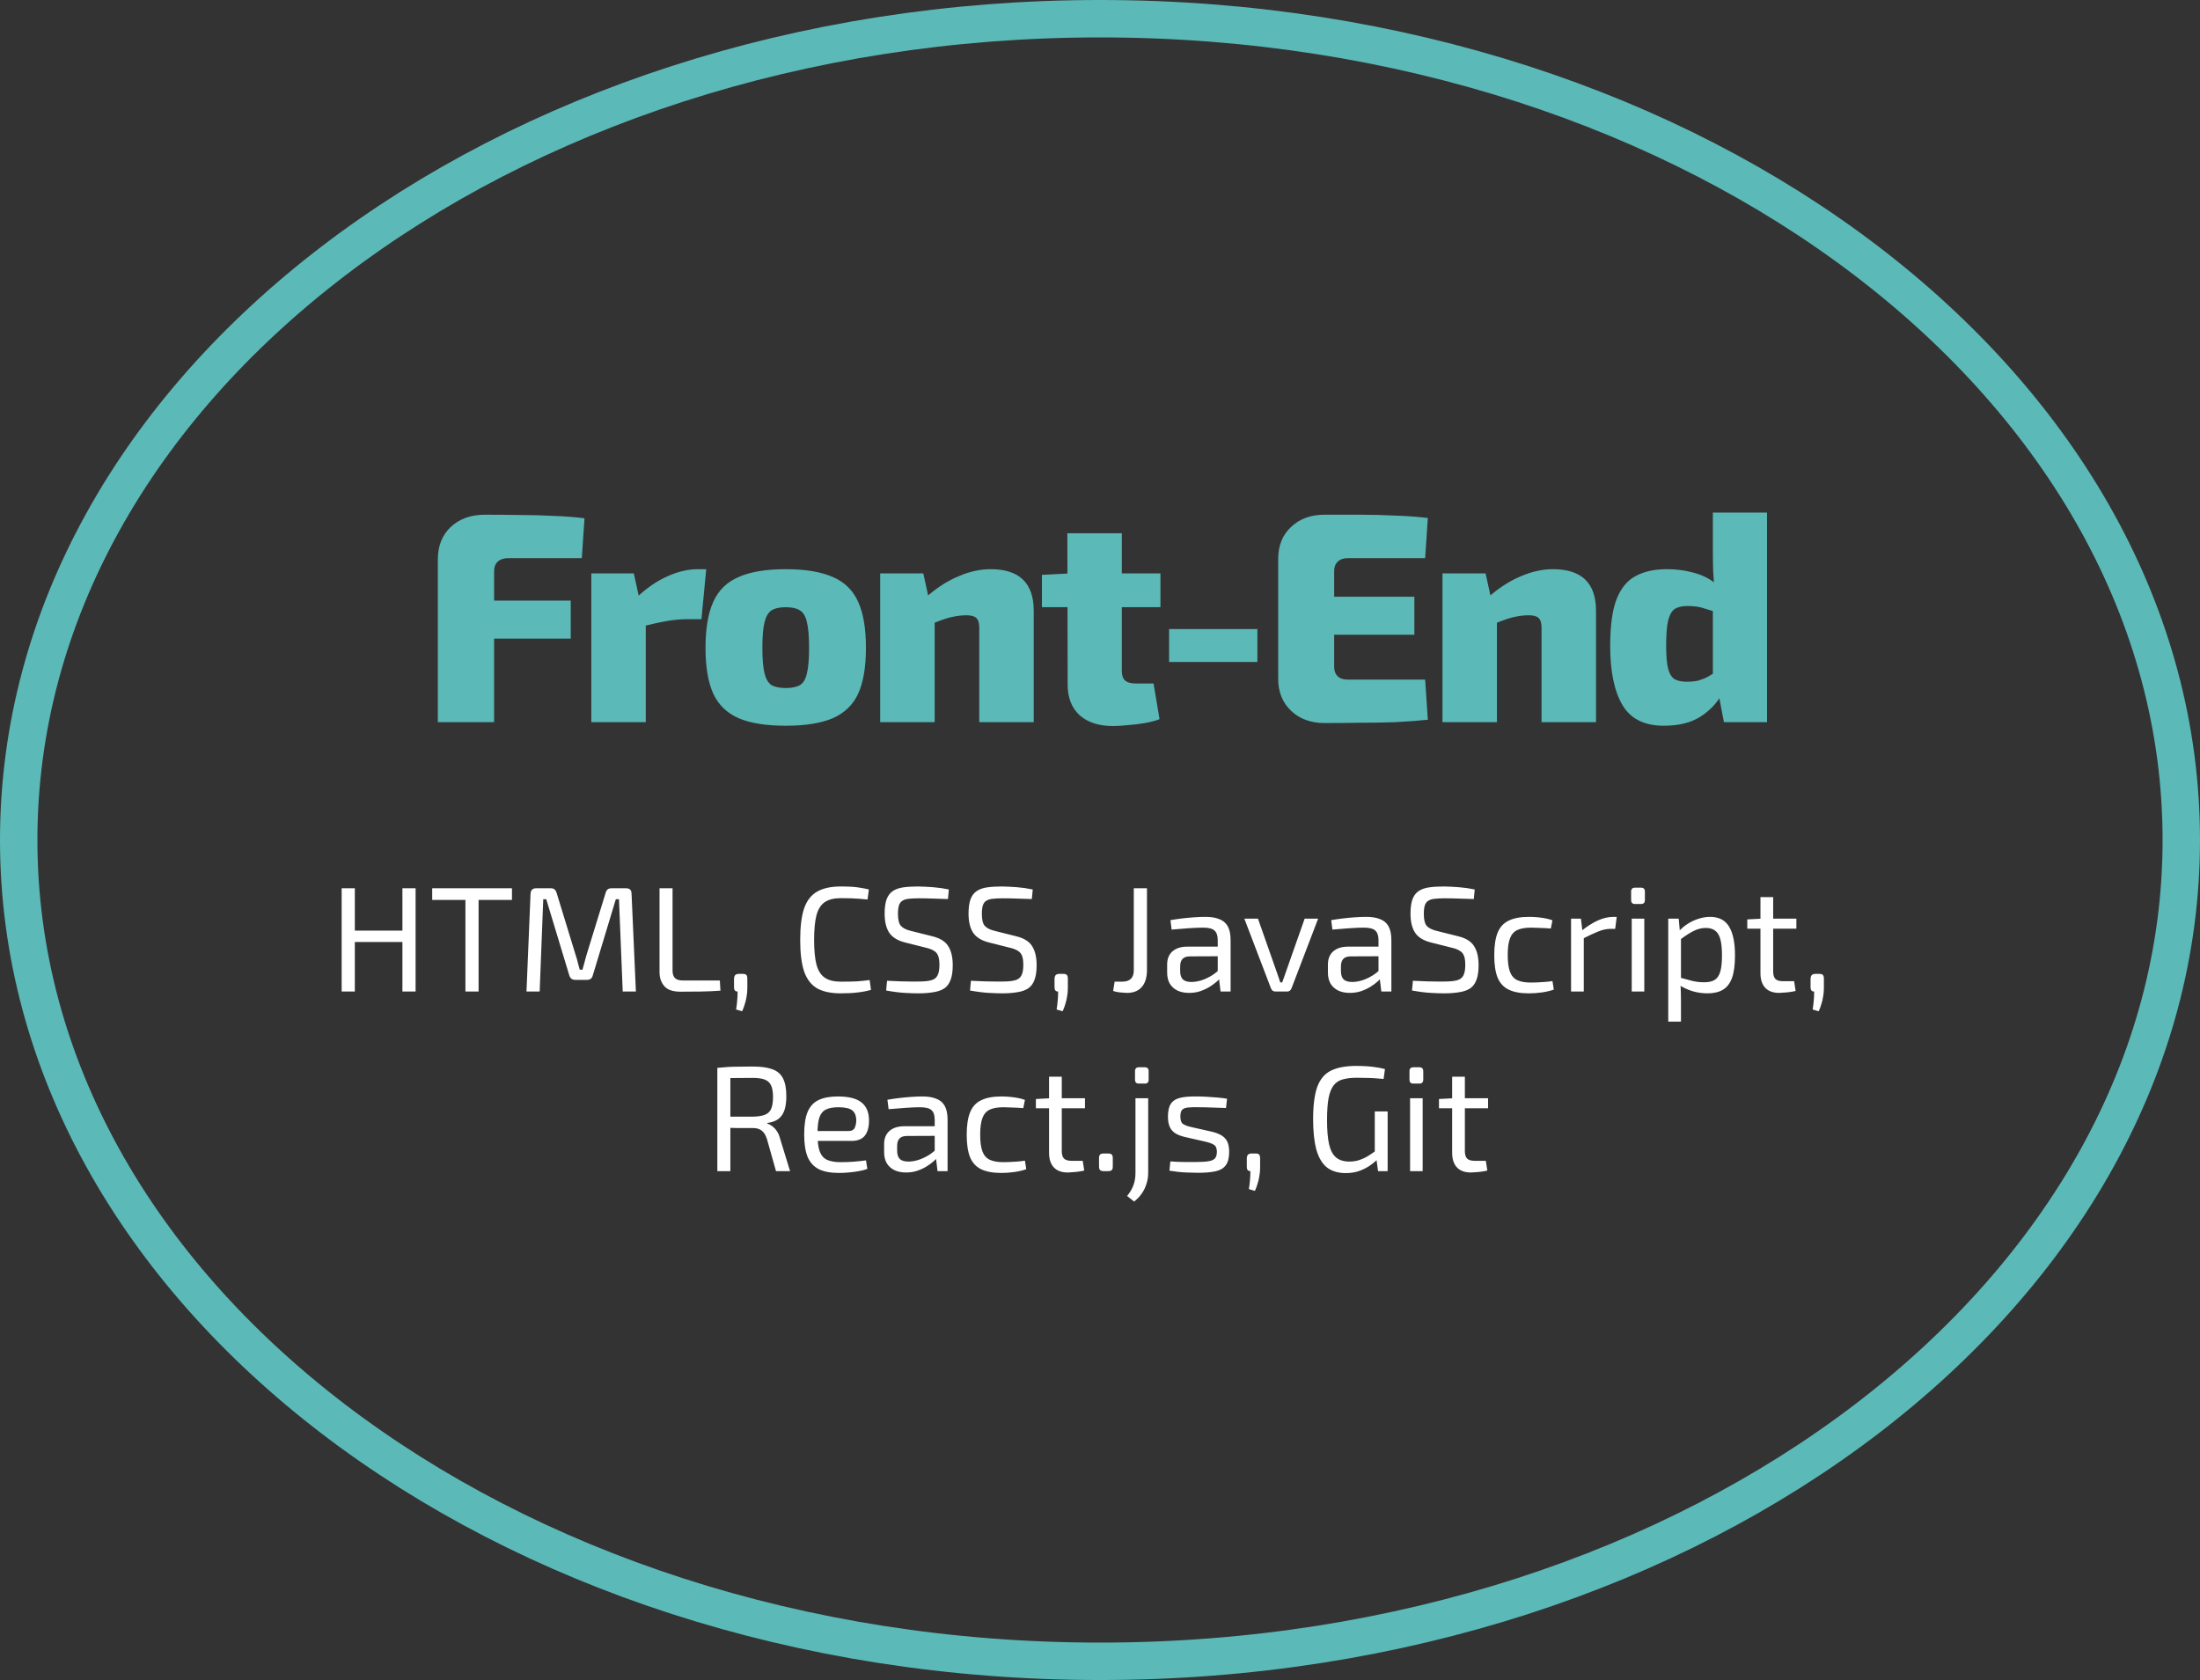 <svg width="588" height="449" viewBox="0 0 588 449" fill="none" xmlns="http://www.w3.org/2000/svg">
<rect x="0" y="0" width="588" height="449" fill="#333333" stroke="none"/>
<path d="M583 224.5C583 284.606 551.107 339.371 498.855 379.272C446.598 419.175 374.187 444 294 444C213.813 444 141.402 419.175 89.145 379.272C36.892 339.371 5 284.606 5 224.5C5 164.394 36.892 109.629 89.145 69.728C141.402 29.825 213.813 5 294 5C374.187 5 446.598 29.825 498.855 69.728C551.107 109.629 583 164.394 583 224.5Z" stroke="#5BB9B8" stroke-width="10"/>
<path d="M129.582 137.56C132.569 137.56 135.636 137.587 138.782 137.64C141.929 137.64 144.996 137.72 147.982 137.88C151.022 137.987 153.769 138.2 156.222 138.52L155.502 149.16H135.902C134.676 149.16 133.716 149.48 133.022 150.12C132.382 150.707 132.062 151.533 132.062 152.6V193H117.022V149.48C117.022 145.907 118.169 143.027 120.462 140.84C122.809 138.653 125.849 137.56 129.582 137.56ZM118.462 160.52H152.542V170.68H118.462V160.52ZM169.397 153.24L171.157 161.24L172.597 162.28V193H158.037V153.24H169.397ZM188.757 152.12L187.477 165.48H183.637C182.037 165.48 180.277 165.64 178.357 165.96C176.437 166.28 174.011 166.813 171.077 167.56L170.197 159.64C172.864 157.133 175.584 155.267 178.357 154.04C181.184 152.76 183.904 152.12 186.517 152.12H188.757ZM210.003 152.12C215.23 152.12 219.416 152.813 222.563 154.2C225.71 155.533 227.976 157.747 229.363 160.84C230.75 163.88 231.443 167.987 231.443 173.16C231.443 178.28 230.75 182.36 229.363 185.4C227.976 188.387 225.71 190.573 222.563 191.96C219.416 193.293 215.23 193.96 210.003 193.96C204.776 193.96 200.59 193.293 197.443 191.96C194.296 190.573 192.03 188.387 190.643 185.4C189.256 182.36 188.563 178.28 188.563 173.16C188.563 167.987 189.256 163.88 190.643 160.84C192.03 157.747 194.296 155.533 197.443 154.2C200.59 152.813 204.776 152.12 210.003 152.12ZM210.003 162.28C208.35 162.28 207.07 162.573 206.163 163.16C205.31 163.747 204.696 164.813 204.323 166.36C203.95 167.907 203.763 170.173 203.763 173.16C203.763 176.093 203.95 178.333 204.323 179.88C204.696 181.427 205.31 182.493 206.163 183.08C207.07 183.613 208.35 183.88 210.003 183.88C211.656 183.88 212.936 183.613 213.843 183.08C214.75 182.493 215.363 181.427 215.683 179.88C216.056 178.333 216.243 176.093 216.243 173.16C216.243 170.173 216.056 167.907 215.683 166.36C215.363 164.813 214.75 163.747 213.843 163.16C212.936 162.573 211.656 162.28 210.003 162.28ZM264.77 152.12C272.45 152.12 276.29 155.827 276.29 163.24V193H261.73V167.8C261.73 166.52 261.463 165.64 260.93 165.16C260.45 164.68 259.57 164.44 258.29 164.44C256.957 164.44 255.517 164.627 253.97 165C252.477 165.373 250.583 166.067 248.29 167.08L247.57 159.56C250.343 157.107 253.197 155.267 256.13 154.04C259.063 152.76 261.943 152.12 264.77 152.12ZM246.77 153.24L248.53 161.24L249.81 162.28V193H235.25V153.24H246.77ZM299.834 142.52V179.32C299.834 180.493 300.128 181.347 300.714 181.88C301.301 182.413 302.288 182.68 303.674 182.68H308.314L309.914 192.2C308.848 192.627 307.541 192.973 305.994 193.24C304.501 193.507 302.981 193.693 301.434 193.8C299.888 193.96 298.554 194.04 297.434 194.04C293.701 194.04 290.741 193.08 288.554 191.16C286.421 189.187 285.354 186.467 285.354 183L285.274 142.52H299.834ZM310.154 153.24V162.28H278.474V153.64L286.154 153.24H310.154ZM336.061 168.12V176.92H312.461V168.12H336.061ZM354.023 137.56C357.116 137.56 360.263 137.56 363.463 137.56C366.716 137.56 369.89 137.64 372.983 137.8C376.13 137.907 379.01 138.12 381.623 138.44L380.903 149.16H360.263C359.09 149.16 358.183 149.48 357.543 150.12C356.903 150.707 356.583 151.533 356.583 152.6V178.2C356.583 179.267 356.903 180.12 357.543 180.76C358.183 181.347 359.09 181.64 360.263 181.64H380.903L381.623 192.36C379.01 192.627 376.13 192.84 372.983 193C369.89 193.107 366.716 193.16 363.463 193.16C360.263 193.213 357.116 193.24 354.023 193.24C350.343 193.24 347.356 192.147 345.063 189.96C342.77 187.773 341.623 184.92 341.623 181.4V149.4C341.623 145.827 342.77 142.973 345.063 140.84C347.356 138.653 350.343 137.56 354.023 137.56ZM343.063 159.48H378.023V169.64H343.063V159.48ZM415.054 152.12C422.734 152.12 426.574 155.827 426.574 163.24V193H412.014V167.8C412.014 166.52 411.748 165.64 411.214 165.16C410.734 164.68 409.854 164.44 408.574 164.44C407.241 164.44 405.801 164.627 404.254 165C402.761 165.373 400.868 166.067 398.574 167.08L397.854 159.56C400.628 157.107 403.481 155.267 406.414 154.04C409.348 152.76 412.228 152.12 415.054 152.12ZM397.054 153.24L398.814 161.24L400.094 162.28V193H385.534V153.24H397.054ZM445.479 152.12C448.412 152.12 451.185 152.547 453.799 153.4C456.412 154.253 458.625 155.72 460.439 157.8L459.399 163.8C458.012 163.373 456.705 162.973 455.479 162.6C454.305 162.173 452.812 161.96 450.999 161.96C449.665 161.96 448.572 162.2 447.719 162.68C446.919 163.16 446.305 164.173 445.879 165.72C445.505 167.213 445.319 169.507 445.319 172.6C445.319 175.373 445.505 177.453 445.879 178.84C446.252 180.173 446.839 181.08 447.639 181.56C448.492 181.987 449.532 182.2 450.759 182.2C452.039 182.2 453.105 182.093 453.959 181.88C454.865 181.613 455.719 181.267 456.519 180.84C457.319 180.36 458.199 179.827 459.159 179.24L460.119 185.64C458.839 187.987 456.945 189.96 454.439 191.56C451.932 193.16 448.679 193.96 444.679 193.96C439.505 193.96 435.825 192.12 433.639 188.44C431.452 184.707 430.359 179.453 430.359 172.68C430.359 167.293 430.919 163.133 432.039 160.2C433.212 157.213 434.919 155.133 437.159 153.96C439.399 152.733 442.172 152.12 445.479 152.12ZM472.279 137V193H460.759L459.319 185.48L457.799 184.44V158.92L458.279 157.88C458.119 156.227 457.985 154.467 457.879 152.6C457.825 150.733 457.799 148.893 457.799 147.08V137H472.279Z" fill="#5BB9B8"/>
<path d="M94.836 237.4V265H91.316V237.4H94.836ZM107.996 248.72V251.76H94.516V248.72H107.996ZM111.076 237.4V265H107.556V237.4H111.076ZM127.915 237.4V265H124.395V237.4H127.915ZM136.835 237.4V240.52H115.515V237.4H136.835ZM167.357 237.4C168.317 237.4 168.797 237.893 168.797 238.88L169.957 265H166.437L165.437 240.32H164.597L158.437 260.68C158.224 261.48 157.717 261.88 156.917 261.88H153.757C152.93 261.88 152.397 261.48 152.157 260.68L145.997 240.32H145.197L144.237 265H140.717L141.797 238.88C141.85 237.893 142.344 237.4 143.277 237.4H147.277C148.024 237.4 148.517 237.8 148.757 238.6L153.917 255.44C154.13 256.053 154.304 256.667 154.437 257.28C154.597 257.893 154.77 258.52 154.957 259.16H155.677C155.864 258.52 156.037 257.893 156.197 257.28C156.357 256.667 156.53 256.027 156.717 255.36L161.877 238.6C162.09 237.8 162.597 237.4 163.397 237.4H167.357ZM179.755 237.4V259.4C179.755 260.307 179.968 260.973 180.395 261.4C180.848 261.827 181.528 262.04 182.435 262.04H192.395L192.555 264.76C190.822 264.893 189.048 264.973 187.235 265C185.448 265.027 183.662 265.04 181.875 265.04C179.848 265.04 178.408 264.547 177.555 263.56C176.702 262.573 176.275 261.333 176.275 259.84V237.4H179.755ZM198.502 260.28C198.982 260.28 199.302 260.373 199.462 260.56C199.649 260.747 199.742 261.08 199.742 261.56V264.12C199.742 264.867 199.675 265.6 199.542 266.32C199.435 267.04 199.275 267.72 199.062 268.36C198.875 269.027 198.635 269.667 198.342 270.28L196.742 269.8C196.875 268.973 196.969 268.213 197.022 267.52C197.102 266.827 197.142 265.987 197.142 265C196.502 265 196.182 264.627 196.182 263.88V261.56C196.209 261.08 196.329 260.747 196.542 260.56C196.755 260.373 197.075 260.28 197.502 260.28H198.502ZM224.71 236.92C225.883 236.92 226.883 236.947 227.71 237C228.563 237.053 229.336 237.147 230.03 237.28C230.75 237.387 231.483 237.533 232.23 237.72L231.87 240.4C231.07 240.32 230.323 240.253 229.63 240.2C228.963 240.147 228.243 240.107 227.47 240.08C226.696 240.053 225.776 240.04 224.71 240.04C222.923 240.04 221.51 240.387 220.47 241.08C219.43 241.773 218.683 242.933 218.23 244.56C217.803 246.187 217.59 248.4 217.59 251.2C217.59 254 217.803 256.213 218.23 257.84C218.683 259.467 219.43 260.627 220.47 261.32C221.51 262.013 222.923 262.36 224.71 262.36C226.416 262.36 227.843 262.333 228.99 262.28C230.163 262.2 231.31 262.08 232.43 261.92L232.79 264.56C231.643 264.88 230.456 265.107 229.23 265.24C228.03 265.4 226.523 265.48 224.71 265.48C222.07 265.48 219.95 265.027 218.35 264.12C216.776 263.187 215.63 261.68 214.91 259.6C214.216 257.52 213.87 254.72 213.87 251.2C213.87 247.68 214.216 244.88 214.91 242.8C215.63 240.72 216.776 239.227 218.35 238.32C219.95 237.387 222.07 236.92 224.71 236.92ZM245.402 236.92C246.709 236.947 248.056 237.013 249.442 237.12C250.829 237.227 252.216 237.427 253.602 237.72L253.362 240.28C252.216 240.227 250.949 240.187 249.562 240.16C248.176 240.107 246.842 240.08 245.562 240.08C244.576 240.08 243.722 240.12 243.002 240.2C242.309 240.253 241.736 240.413 241.282 240.68C240.829 240.92 240.496 241.333 240.282 241.92C240.096 242.48 240.002 243.267 240.002 244.28C240.002 245.8 240.269 246.867 240.802 247.48C241.362 248.067 242.256 248.507 243.482 248.8L249.082 250.2C251.216 250.707 252.669 251.6 253.442 252.88C254.242 254.133 254.642 255.827 254.642 257.96C254.642 259.56 254.456 260.853 254.082 261.84C253.736 262.827 253.189 263.587 252.442 264.12C251.696 264.627 250.736 264.973 249.562 265.16C248.389 265.373 247.002 265.48 245.402 265.48C244.496 265.48 243.309 265.44 241.842 265.36C240.402 265.28 238.736 265.067 236.842 264.72L237.082 262.12C238.656 262.173 239.922 262.227 240.882 262.28C241.842 262.307 242.669 262.32 243.362 262.32C244.056 262.32 244.776 262.32 245.522 262.32C246.936 262.32 248.042 262.213 248.842 262C249.669 261.787 250.242 261.36 250.562 260.72C250.909 260.08 251.082 259.133 251.082 257.88C251.082 256.813 250.962 255.987 250.722 255.4C250.482 254.813 250.096 254.373 249.562 254.08C249.056 253.76 248.402 253.507 247.602 253.32L241.882 251.88C239.882 251.373 238.469 250.493 237.642 249.24C236.842 247.987 236.442 246.307 236.442 244.2C236.442 242.6 236.616 241.32 236.962 240.36C237.336 239.373 237.882 238.64 238.602 238.16C239.349 237.653 240.282 237.32 241.402 237.16C242.522 237 243.856 236.92 245.402 236.92ZM267.824 236.92C269.131 236.947 270.477 237.013 271.864 237.12C273.251 237.227 274.637 237.427 276.024 237.72L275.784 240.28C274.637 240.227 273.371 240.187 271.984 240.16C270.597 240.107 269.264 240.08 267.984 240.08C266.997 240.08 266.144 240.12 265.424 240.2C264.731 240.253 264.157 240.413 263.704 240.68C263.251 240.92 262.917 241.333 262.704 241.92C262.517 242.48 262.424 243.267 262.424 244.28C262.424 245.8 262.691 246.867 263.224 247.48C263.784 248.067 264.677 248.507 265.904 248.8L271.504 250.2C273.637 250.707 275.091 251.6 275.864 252.88C276.664 254.133 277.064 255.827 277.064 257.96C277.064 259.56 276.877 260.853 276.504 261.84C276.157 262.827 275.611 263.587 274.864 264.12C274.117 264.627 273.157 264.973 271.984 265.16C270.811 265.373 269.424 265.48 267.824 265.48C266.917 265.48 265.731 265.44 264.264 265.36C262.824 265.28 261.157 265.067 259.264 264.72L259.504 262.12C261.077 262.173 262.344 262.227 263.304 262.28C264.264 262.307 265.091 262.32 265.784 262.32C266.477 262.32 267.197 262.32 267.944 262.32C269.357 262.32 270.464 262.213 271.264 262C272.091 261.787 272.664 261.36 272.984 260.72C273.331 260.08 273.504 259.133 273.504 257.88C273.504 256.813 273.384 255.987 273.144 255.4C272.904 254.813 272.517 254.373 271.984 254.08C271.477 253.76 270.824 253.507 270.024 253.32L264.304 251.88C262.304 251.373 260.891 250.493 260.064 249.24C259.264 247.987 258.864 246.307 258.864 244.2C258.864 242.6 259.037 241.32 259.384 240.36C259.757 239.373 260.304 238.64 261.024 238.16C261.771 237.653 262.704 237.32 263.824 237.16C264.944 237 266.277 236.92 267.824 236.92ZM284.166 260.28C284.646 260.28 284.966 260.373 285.126 260.56C285.313 260.747 285.406 261.08 285.406 261.56V264.12C285.406 264.867 285.339 265.6 285.206 266.32C285.099 267.04 284.939 267.72 284.726 268.36C284.539 269.027 284.299 269.667 284.006 270.28L282.406 269.8C282.539 268.973 282.633 268.213 282.686 267.52C282.766 266.827 282.806 265.987 282.806 265C282.166 265 281.846 264.627 281.846 263.88V261.56C281.873 261.08 281.993 260.747 282.206 260.56C282.419 260.373 282.739 260.28 283.166 260.28H284.166ZM306.553 237.4V259.2C306.553 261.227 306.086 262.76 305.153 263.8C304.246 264.84 302.926 265.36 301.193 265.36C300.846 265.36 300.433 265.333 299.953 265.28C299.499 265.253 299.046 265.2 298.593 265.12C298.166 265.04 297.806 264.947 297.513 264.84L297.913 262.36H299.913C301.993 262.36 303.033 261.347 303.033 259.32V237.4H306.553ZM322.226 245.04C323.666 245.04 324.88 245.24 325.866 245.64C326.88 246.013 327.64 246.653 328.146 247.56C328.653 248.467 328.906 249.707 328.906 251.28V265H326.226L325.706 260.76L325.466 260.32V251.28C325.466 250.08 325.186 249.227 324.626 248.72C324.093 248.187 323.053 247.92 321.506 247.92C320.493 247.92 319.213 247.973 317.666 248.08C316.146 248.187 314.64 248.307 313.146 248.44L312.826 245.92C313.733 245.76 314.72 245.613 315.786 245.48C316.88 245.347 317.986 245.24 319.106 245.16C320.226 245.08 321.266 245.04 322.226 245.04ZM327.306 253L327.266 255.56L317.946 255.6C317.013 255.627 316.36 255.88 315.986 256.36C315.613 256.813 315.426 257.453 315.426 258.28V259.52C315.426 260.533 315.666 261.28 316.146 261.76C316.626 262.213 317.4 262.44 318.466 262.44C319.213 262.44 320.053 262.307 320.986 262.04C321.946 261.747 322.906 261.307 323.866 260.72C324.826 260.133 325.706 259.387 326.506 258.48V261C326.213 261.373 325.786 261.813 325.226 262.32C324.693 262.8 324.04 263.28 323.266 263.76C322.52 264.213 321.68 264.6 320.746 264.92C319.84 265.213 318.853 265.36 317.786 265.36C316.64 265.36 315.626 265.16 314.746 264.76C313.866 264.333 313.173 263.72 312.666 262.92C312.186 262.093 311.946 261.093 311.946 259.92V257.8C311.946 256.28 312.413 255.107 313.346 254.28C314.306 253.427 315.64 253 317.346 253H327.306ZM352.299 245.52L345.179 264.16C345.073 264.427 344.913 264.64 344.699 264.8C344.513 264.933 344.273 265 343.979 265H340.899C340.633 265 340.393 264.933 340.179 264.8C339.966 264.64 339.806 264.427 339.699 264.16L332.579 245.52H336.219L341.019 259.16C341.233 259.72 341.433 260.293 341.619 260.88C341.806 261.467 341.993 262.027 342.179 262.56H342.699C342.913 262 343.113 261.44 343.299 260.88C343.513 260.293 343.713 259.72 343.899 259.16L348.699 245.52H352.299ZM365.195 245.04C366.635 245.04 367.848 245.24 368.835 245.64C369.848 246.013 370.608 246.653 371.115 247.56C371.622 248.467 371.875 249.707 371.875 251.28V265H369.195L368.675 260.76L368.435 260.32V251.28C368.435 250.08 368.155 249.227 367.595 248.72C367.062 248.187 366.022 247.92 364.475 247.92C363.462 247.92 362.182 247.973 360.635 248.08C359.115 248.187 357.608 248.307 356.115 248.44L355.795 245.92C356.702 245.76 357.688 245.613 358.755 245.48C359.848 245.347 360.955 245.24 362.075 245.16C363.195 245.08 364.235 245.04 365.195 245.04ZM370.275 253L370.235 255.56L360.915 255.6C359.982 255.627 359.328 255.88 358.955 256.36C358.582 256.813 358.395 257.453 358.395 258.28V259.52C358.395 260.533 358.635 261.28 359.115 261.76C359.595 262.213 360.368 262.44 361.435 262.44C362.182 262.44 363.022 262.307 363.955 262.04C364.915 261.747 365.875 261.307 366.835 260.72C367.795 260.133 368.675 259.387 369.475 258.48V261C369.182 261.373 368.755 261.813 368.195 262.32C367.662 262.8 367.008 263.28 366.235 263.76C365.488 264.213 364.648 264.6 363.715 264.92C362.808 265.213 361.822 265.36 360.755 265.36C359.608 265.36 358.595 265.16 357.715 264.76C356.835 264.333 356.142 263.72 355.635 262.92C355.155 262.093 354.915 261.093 354.915 259.92V257.8C354.915 256.28 355.382 255.107 356.315 254.28C357.275 253.427 358.608 253 360.315 253H370.275ZM385.949 236.92C387.256 236.947 388.602 237.013 389.989 237.12C391.376 237.227 392.762 237.427 394.149 237.72L393.909 240.28C392.762 240.227 391.496 240.187 390.109 240.16C388.722 240.107 387.389 240.08 386.109 240.08C385.122 240.08 384.269 240.12 383.549 240.2C382.856 240.253 382.282 240.413 381.829 240.68C381.376 240.92 381.042 241.333 380.829 241.92C380.642 242.48 380.549 243.267 380.549 244.28C380.549 245.8 380.816 246.867 381.349 247.48C381.909 248.067 382.802 248.507 384.029 248.8L389.629 250.2C391.762 250.707 393.216 251.6 393.989 252.88C394.789 254.133 395.189 255.827 395.189 257.96C395.189 259.56 395.002 260.853 394.629 261.84C394.282 262.827 393.736 263.587 392.989 264.12C392.242 264.627 391.282 264.973 390.109 265.16C388.936 265.373 387.549 265.48 385.949 265.48C385.042 265.48 383.856 265.44 382.389 265.36C380.949 265.28 379.282 265.067 377.389 264.72L377.629 262.12C379.202 262.173 380.469 262.227 381.429 262.28C382.389 262.307 383.216 262.32 383.909 262.32C384.602 262.32 385.322 262.32 386.069 262.32C387.482 262.32 388.589 262.213 389.389 262C390.216 261.787 390.789 261.36 391.109 260.72C391.456 260.08 391.629 259.133 391.629 257.88C391.629 256.813 391.509 255.987 391.269 255.4C391.029 254.813 390.642 254.373 390.109 254.08C389.602 253.76 388.949 253.507 388.149 253.32L382.429 251.88C380.429 251.373 379.016 250.493 378.189 249.24C377.389 247.987 376.989 246.307 376.989 244.2C376.989 242.6 377.162 241.32 377.509 240.36C377.882 239.373 378.429 238.64 379.149 238.16C379.896 237.653 380.829 237.32 381.949 237.16C383.069 237 384.402 236.92 385.949 236.92ZM408.651 245.04C409.238 245.04 409.891 245.067 410.611 245.12C411.331 245.173 412.064 245.267 412.811 245.4C413.584 245.533 414.291 245.72 414.931 245.96L414.491 248.16C413.611 248.08 412.678 248.027 411.691 248C410.731 247.947 409.904 247.92 409.211 247.92C407.664 247.92 406.438 248.133 405.531 248.56C404.624 248.987 403.971 249.733 403.571 250.8C403.171 251.867 402.971 253.347 402.971 255.24C402.971 257.133 403.171 258.627 403.571 259.72C403.971 260.787 404.624 261.533 405.531 261.96C406.438 262.387 407.664 262.6 409.211 262.6C409.611 262.6 410.131 262.587 410.771 262.56C411.411 262.533 412.091 262.493 412.811 262.44C413.558 262.387 414.264 262.307 414.931 262.2L415.291 264.48C414.304 264.827 413.224 265.08 412.051 265.24C410.904 265.4 409.758 265.48 408.611 265.48C406.371 265.48 404.571 265.147 403.211 264.48C401.851 263.813 400.864 262.733 400.251 261.24C399.664 259.747 399.371 257.747 399.371 255.24C399.371 252.733 399.678 250.733 400.291 249.24C400.904 247.747 401.891 246.68 403.251 246.04C404.611 245.373 406.411 245.04 408.651 245.04ZM422.541 245.52L422.981 249.24L423.301 249.84V265H419.901V245.52H422.541ZM432.101 245.04L431.701 248.24H430.581C429.435 248.24 428.288 248.48 427.141 248.96C425.995 249.413 424.595 250.067 422.941 250.92L422.661 248.8C424.101 247.627 425.541 246.707 426.981 246.04C428.448 245.373 429.861 245.04 431.221 245.04H432.101ZM439.476 245.52V265H436.116V245.52H439.476ZM438.596 237.24C439.289 237.24 439.636 237.587 439.636 238.28V240.56C439.636 241.253 439.289 241.6 438.596 241.6H436.996C436.303 241.6 435.956 241.253 435.956 240.56V238.28C435.956 237.587 436.303 237.24 436.996 237.24H438.596ZM457.038 245.04C459.411 245.04 461.118 245.92 462.158 247.68C463.198 249.413 463.718 251.973 463.718 255.36C463.718 257.867 463.451 259.867 462.918 261.36C462.384 262.827 461.571 263.88 460.478 264.52C459.411 265.16 458.038 265.48 456.358 265.48C455.078 265.48 453.811 265.307 452.558 264.96C451.331 264.613 450.131 264.08 448.958 263.36L449.158 261.32C450.411 261.667 451.518 261.96 452.478 262.2C453.438 262.413 454.451 262.52 455.518 262.52C456.664 262.52 457.571 262.32 458.238 261.92C458.931 261.52 459.438 260.8 459.758 259.76C460.078 258.72 460.238 257.253 460.238 255.36C460.238 253.52 460.091 252.067 459.798 251C459.504 249.933 459.038 249.173 458.398 248.72C457.784 248.24 456.958 248 455.918 248C454.851 248 453.798 248.253 452.758 248.76C451.718 249.267 450.504 250.04 449.118 251.08L448.798 248.8C449.518 248.027 450.331 247.36 451.238 246.8C452.144 246.24 453.091 245.813 454.078 245.52C455.091 245.2 456.078 245.04 457.038 245.04ZM448.678 245.52L449.038 249.56L449.278 250.08V262.56L449.118 263.04C449.198 263.787 449.238 264.507 449.238 265.2C449.264 265.893 449.278 266.627 449.278 267.4V273.04H445.878V245.52H448.678ZM473.922 239.76V259.64C473.922 260.573 474.122 261.24 474.522 261.64C474.922 262.04 475.602 262.24 476.562 262.24H479.522L479.922 264.84C479.495 264.947 479.002 265.04 478.442 265.12C477.882 265.2 477.335 265.253 476.802 265.28C476.269 265.333 475.842 265.36 475.522 265.36C473.895 265.36 472.655 264.907 471.802 264C470.949 263.093 470.522 261.787 470.522 260.08V239.76H473.922ZM480.122 245.52V248.2H467.002V245.72L470.842 245.52H480.122ZM486.236 260.28C486.716 260.28 487.036 260.373 487.196 260.56C487.383 260.747 487.476 261.08 487.476 261.56V264.12C487.476 264.867 487.41 265.6 487.276 266.32C487.17 267.04 487.01 267.72 486.796 268.36C486.61 269.027 486.37 269.667 486.076 270.28L484.476 269.8C484.61 268.973 484.703 268.213 484.756 267.52C484.836 266.827 484.876 265.987 484.876 265C484.236 265 483.916 264.627 483.916 263.88V261.56C483.943 261.08 484.063 260.747 484.276 260.56C484.49 260.373 484.81 260.28 485.236 260.28H486.236ZM201.246 285.04C203.379 285.04 205.099 285.28 206.406 285.76C207.713 286.213 208.659 287.013 209.246 288.16C209.859 289.307 210.166 290.92 210.166 293C210.166 294.493 209.993 295.747 209.646 296.76C209.299 297.747 208.753 298.52 208.006 299.08C207.286 299.613 206.313 299.96 205.086 300.12V300.32C205.539 300.427 205.979 300.653 206.406 301C206.859 301.32 207.273 301.76 207.646 302.32C208.019 302.853 208.299 303.507 208.486 304.28L211.166 313H207.406L204.966 304.36C204.619 303.32 204.153 302.587 203.566 302.16C202.979 301.707 202.219 301.48 201.286 301.48C199.659 301.48 198.246 301.48 197.046 301.48C195.846 301.453 194.846 301.427 194.046 301.4C193.246 301.373 192.606 301.36 192.126 301.36L192.246 298.44H201.166C202.526 298.413 203.593 298.253 204.366 297.96C205.166 297.667 205.739 297.147 206.086 296.4C206.433 295.627 206.606 294.56 206.606 293.2C206.606 291.84 206.433 290.8 206.086 290.08C205.739 289.333 205.166 288.813 204.366 288.52C203.593 288.227 202.526 288.08 201.166 288.08C198.979 288.08 197.086 288.093 195.486 288.12C193.913 288.147 192.846 288.16 192.286 288.16L191.726 285.4C192.739 285.293 193.686 285.213 194.566 285.16C195.446 285.107 196.406 285.08 197.446 285.08C198.513 285.053 199.779 285.04 201.246 285.04ZM195.206 285.4V313H191.726V285.4H195.206ZM223.897 293.04C226.831 293.04 228.951 293.573 230.257 294.64C231.591 295.707 232.257 297.293 232.257 299.4C232.284 301.133 231.924 302.493 231.177 303.48C230.431 304.44 229.244 304.92 227.617 304.92H216.257V302.28H226.737C227.617 302.28 228.191 301.987 228.457 301.4C228.724 300.787 228.857 300.12 228.857 299.4C228.831 298.147 228.457 297.253 227.737 296.72C227.017 296.187 225.791 295.92 224.057 295.92C222.644 295.92 221.524 296.133 220.697 296.56C219.897 296.96 219.324 297.68 218.977 298.72C218.657 299.733 218.497 301.16 218.497 303C218.497 305.08 218.697 306.667 219.097 307.76C219.524 308.853 220.191 309.6 221.097 310C222.004 310.4 223.204 310.6 224.697 310.6C225.737 310.6 226.871 310.56 228.097 310.48C229.351 310.373 230.471 310.253 231.457 310.12L231.817 312.4C231.204 312.64 230.444 312.84 229.537 313C228.657 313.16 227.737 313.28 226.777 313.36C225.844 313.44 225.004 313.48 224.257 313.48C222.017 313.48 220.217 313.147 218.857 312.48C217.497 311.787 216.497 310.693 215.857 309.2C215.244 307.68 214.937 305.68 214.937 303.2C214.937 300.64 215.244 298.627 215.857 297.16C216.497 295.667 217.471 294.613 218.777 294C220.111 293.36 221.817 293.04 223.897 293.04ZM246.582 293.04C248.022 293.04 249.235 293.24 250.222 293.64C251.235 294.013 251.995 294.653 252.502 295.56C253.008 296.467 253.262 297.707 253.262 299.28V313H250.582L250.062 308.76L249.822 308.32V299.28C249.822 298.08 249.542 297.227 248.982 296.72C248.448 296.187 247.408 295.92 245.862 295.92C244.848 295.92 243.568 295.973 242.022 296.08C240.502 296.187 238.995 296.307 237.502 296.44L237.182 293.92C238.088 293.76 239.075 293.613 240.142 293.48C241.235 293.347 242.342 293.24 243.462 293.16C244.582 293.08 245.622 293.04 246.582 293.04ZM251.662 301L251.622 303.56L242.302 303.6C241.368 303.627 240.715 303.88 240.342 304.36C239.968 304.813 239.782 305.453 239.782 306.28V307.52C239.782 308.533 240.022 309.28 240.502 309.76C240.982 310.213 241.755 310.44 242.822 310.44C243.568 310.44 244.408 310.307 245.342 310.04C246.302 309.747 247.262 309.307 248.222 308.72C249.182 308.133 250.062 307.387 250.862 306.48V309C250.568 309.373 250.142 309.813 249.582 310.32C249.048 310.8 248.395 311.28 247.622 311.76C246.875 312.213 246.035 312.6 245.102 312.92C244.195 313.213 243.208 313.36 242.142 313.36C240.995 313.36 239.982 313.16 239.102 312.76C238.222 312.333 237.528 311.72 237.022 310.92C236.542 310.093 236.302 309.093 236.302 307.92V305.8C236.302 304.28 236.768 303.107 237.702 302.28C238.662 301.427 239.995 301 241.702 301H251.662ZM267.655 293.04C268.242 293.04 268.895 293.067 269.615 293.12C270.335 293.173 271.068 293.267 271.815 293.4C272.588 293.533 273.295 293.72 273.935 293.96L273.495 296.16C272.615 296.08 271.682 296.027 270.695 296C269.735 295.947 268.908 295.92 268.215 295.92C266.668 295.92 265.442 296.133 264.535 296.56C263.628 296.987 262.975 297.733 262.575 298.8C262.175 299.867 261.975 301.347 261.975 303.24C261.975 305.133 262.175 306.627 262.575 307.72C262.975 308.787 263.628 309.533 264.535 309.96C265.442 310.387 266.668 310.6 268.215 310.6C268.615 310.6 269.135 310.587 269.775 310.56C270.415 310.533 271.095 310.493 271.815 310.44C272.562 310.387 273.268 310.307 273.935 310.2L274.295 312.48C273.308 312.827 272.228 313.08 271.055 313.24C269.908 313.4 268.762 313.48 267.615 313.48C265.375 313.48 263.575 313.147 262.215 312.48C260.855 311.813 259.868 310.733 259.255 309.24C258.668 307.747 258.375 305.747 258.375 303.24C258.375 300.733 258.682 298.733 259.295 297.24C259.908 295.747 260.895 294.68 262.255 294.04C263.615 293.373 265.415 293.04 267.655 293.04ZM283.785 287.76V307.64C283.785 308.573 283.985 309.24 284.385 309.64C284.785 310.04 285.465 310.24 286.425 310.24H289.385L289.785 312.84C289.358 312.947 288.865 313.04 288.305 313.12C287.745 313.2 287.198 313.253 286.665 313.28C286.132 313.333 285.705 313.36 285.385 313.36C283.758 313.36 282.518 312.907 281.665 312C280.812 311.093 280.385 309.787 280.385 308.08V287.76H283.785ZM289.985 293.52V296.2H276.865V293.72L280.705 293.52H289.985ZM296.14 308.28C296.62 308.28 296.953 308.373 297.14 308.56C297.326 308.747 297.42 309.08 297.42 309.56V311.72C297.42 312.2 297.326 312.533 297.14 312.72C296.953 312.907 296.62 313 296.14 313H295.02C294.566 313 294.233 312.907 294.02 312.72C293.833 312.533 293.74 312.2 293.74 311.72V309.56C293.74 309.08 293.833 308.747 294.02 308.56C294.233 308.373 294.566 308.28 295.02 308.28H296.14ZM306.88 293.52V313.48C306.88 314.52 306.72 315.507 306.4 316.44C306.107 317.4 305.68 318.267 305.12 319.04C304.56 319.84 303.893 320.533 303.12 321.12L301.24 319.64C302.013 318.707 302.573 317.76 302.92 316.8C303.293 315.84 303.48 314.733 303.48 313.48V293.52H306.88ZM306 285.24C306.667 285.24 307 285.587 307 286.28V288.56C307 289.253 306.667 289.6 306 289.6H304.4C303.707 289.6 303.36 289.253 303.36 288.56V286.28C303.36 285.587 303.707 285.24 304.4 285.24H306ZM319.76 293.04C320.613 293.04 321.52 293.067 322.48 293.12C323.44 293.173 324.387 293.24 325.32 293.32C326.28 293.4 327.16 293.507 327.96 293.64L327.68 296.12C326.453 296.067 325.213 296.027 323.96 296C322.733 295.947 321.507 295.92 320.28 295.92C319.08 295.893 318.133 295.92 317.44 296C316.747 296.08 316.24 296.293 315.92 296.64C315.627 296.987 315.48 297.573 315.48 298.4C315.48 299.413 315.72 300.08 316.2 300.4C316.68 300.72 317.387 300.987 318.32 301.2L324 302.48C325.547 302.853 326.68 303.427 327.4 304.2C328.147 304.973 328.52 306.187 328.52 307.84C328.52 309.44 328.213 310.64 327.6 311.44C327.013 312.24 326.107 312.773 324.88 313.04C323.653 313.307 322.093 313.44 320.2 313.44C319.507 313.44 318.467 313.413 317.08 313.36C315.72 313.307 314.213 313.147 312.56 312.88L312.8 310.4C313.44 310.427 314.12 310.467 314.84 310.52C315.56 310.547 316.307 310.56 317.08 310.56C317.88 310.56 318.693 310.56 319.52 310.56C320.987 310.56 322.133 310.493 322.96 310.36C323.787 310.227 324.373 309.973 324.72 309.6C325.067 309.2 325.24 308.613 325.24 307.84C325.24 306.88 324.96 306.24 324.4 305.92C323.84 305.6 323.093 305.333 322.16 305.12L316.56 303.84C315.493 303.573 314.64 303.227 314 302.8C313.36 302.347 312.893 301.773 312.6 301.08C312.307 300.36 312.16 299.467 312.16 298.4C312.16 296.88 312.427 295.733 312.96 294.96C313.493 294.187 314.32 293.667 315.44 293.4C316.56 293.133 318 293.013 319.76 293.04ZM335.553 308.28C336.033 308.28 336.353 308.373 336.513 308.56C336.699 308.747 336.793 309.08 336.793 309.56V312.12C336.793 312.867 336.726 313.6 336.593 314.32C336.486 315.04 336.326 315.72 336.113 316.36C335.926 317.027 335.686 317.667 335.393 318.28L333.793 317.8C333.926 316.973 334.019 316.213 334.073 315.52C334.153 314.827 334.193 313.987 334.193 313C333.553 313 333.233 312.627 333.233 311.88V309.56C333.259 309.08 333.379 308.747 333.593 308.56C333.806 308.373 334.126 308.28 334.553 308.28H335.553ZM362.48 284.88C363.414 284.88 364.32 284.907 365.2 284.96C366.08 285.013 366.934 285.107 367.76 285.24C368.587 285.347 369.387 285.507 370.16 285.72L369.8 288.36C368.974 288.28 368.134 288.213 367.28 288.16C366.454 288.107 365.654 288.08 364.88 288.08C364.107 288.053 363.374 288.04 362.68 288.04C361.187 288.04 359.92 288.187 358.88 288.48C357.867 288.747 357.054 289.28 356.44 290.08C355.827 290.88 355.374 292.027 355.08 293.52C354.814 295.013 354.68 296.96 354.68 299.36C354.68 302.08 354.867 304.253 355.24 305.88C355.614 307.48 356.24 308.64 357.12 309.36C358 310.08 359.174 310.44 360.64 310.44C361.654 310.44 362.574 310.293 363.4 310C364.254 309.707 365.04 309.333 365.76 308.88C366.507 308.4 367.227 307.907 367.92 307.4L368.4 309.56C367.92 310.12 367.254 310.707 366.4 311.32C365.574 311.933 364.6 312.453 363.48 312.88C362.36 313.307 361.094 313.52 359.68 313.52C357.627 313.52 355.947 313.013 354.64 312C353.36 310.96 352.427 309.387 351.84 307.28C351.254 305.147 350.96 302.427 350.96 299.12C350.96 295.467 351.32 292.613 352.04 290.56C352.787 288.48 354 287.013 355.68 286.16C357.387 285.307 359.654 284.88 362.48 284.88ZM370.88 297.04V313H368.32L367.76 308.92L367.44 308.12V297.04H370.88ZM380.238 293.52V313H376.878V293.52H380.238ZM379.358 285.24C380.051 285.24 380.398 285.587 380.398 286.28V288.56C380.398 289.253 380.051 289.6 379.358 289.6H377.758C377.064 289.6 376.718 289.253 376.718 288.56V286.28C376.718 285.587 377.064 285.24 377.758 285.24H379.358ZM391.52 287.76V307.64C391.52 308.573 391.72 309.24 392.12 309.64C392.52 310.04 393.2 310.24 394.16 310.24H397.12L397.52 312.84C397.093 312.947 396.6 313.04 396.04 313.12C395.48 313.2 394.933 313.253 394.4 313.28C393.866 313.333 393.44 313.36 393.12 313.36C391.493 313.36 390.253 312.907 389.4 312C388.546 311.093 388.12 309.787 388.12 308.08V287.76H391.52ZM397.72 293.52V296.2H384.6V293.72L388.44 293.52H397.72Z" fill="white"/>
</svg>
